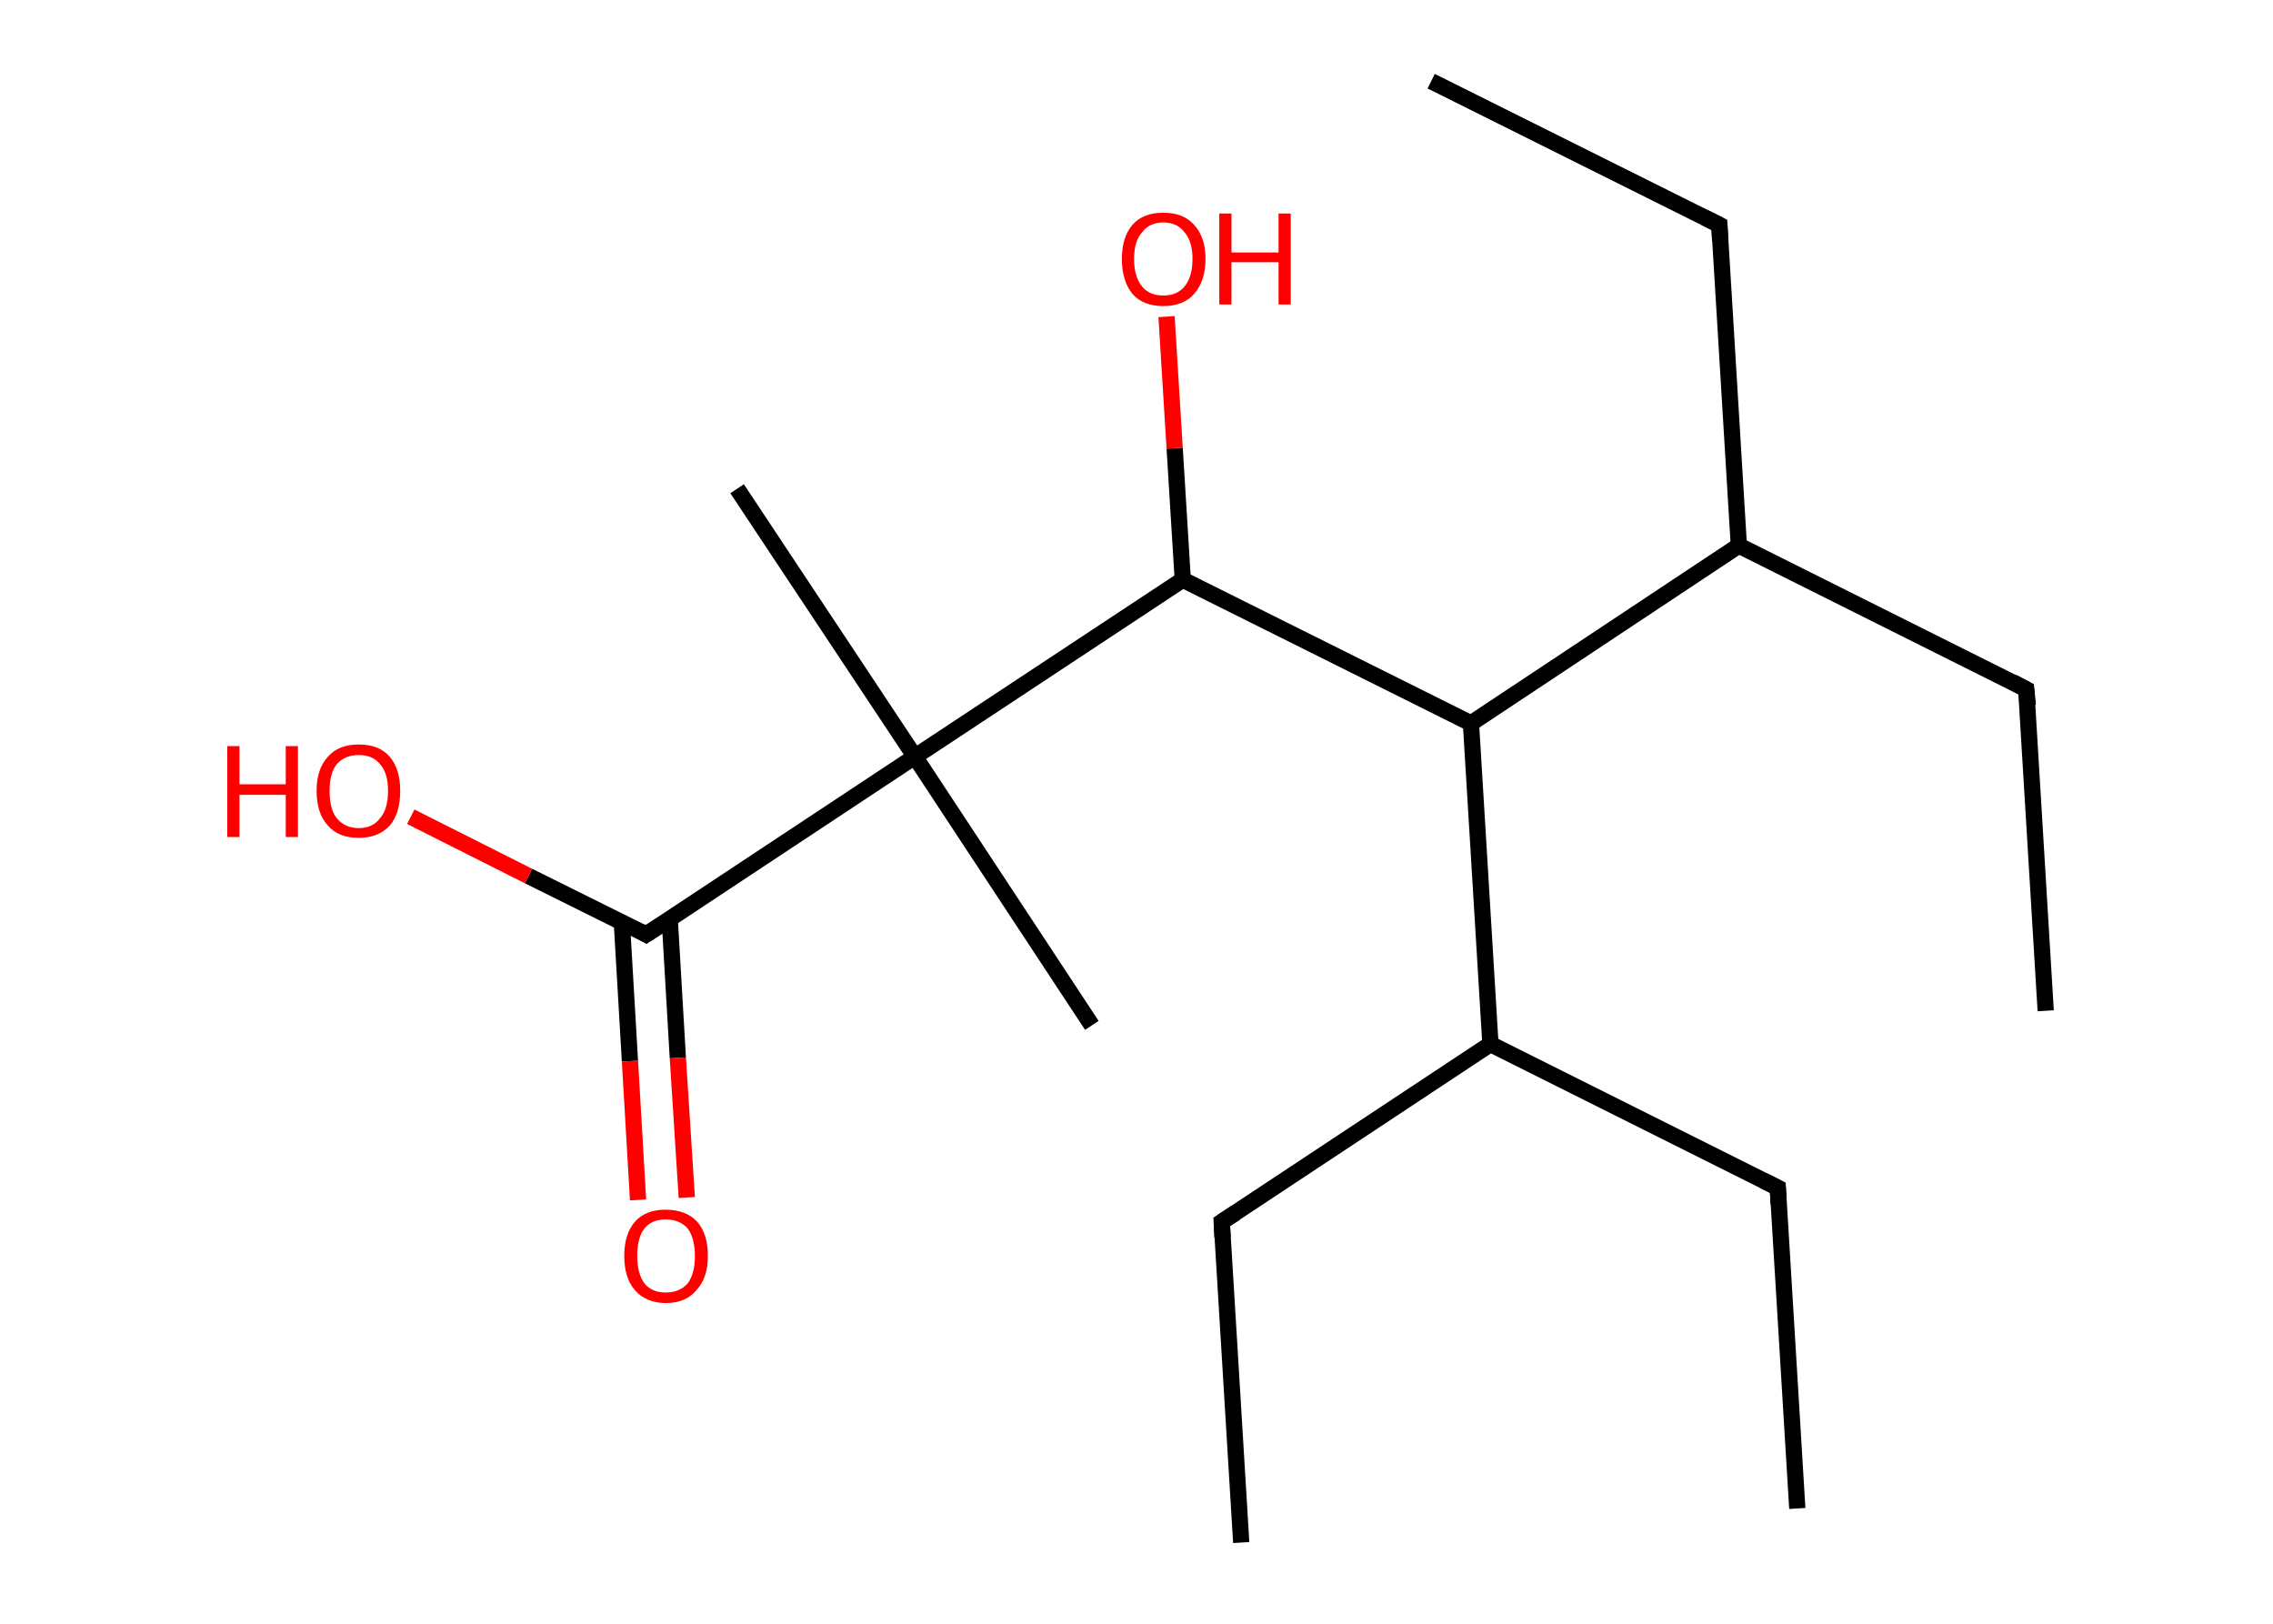 <?xml version='1.0' encoding='ASCII' standalone='yes'?>
<svg xmlns="http://www.w3.org/2000/svg" xmlns:rdkit="http://www.rdkit.org/xml" xmlns:xlink="http://www.w3.org/1999/xlink" version="1.1" baseProfile="full" xml:space="preserve" width="280px" height="200px" viewBox="0 0 280 200">
<!-- END OF HEADER -->
<rect style="opacity:1.0;fill:#FFFFFF;stroke:none" width="280.0" height="200.0" x="0.0" y="0.0"> </rect>
<path class="bond-0 atom-0 atom-1" d="M 176.3,10.0 L 211.8,27.7" style="fill:none;fill-rule:evenodd;stroke:#000000;stroke-width:2.0px;stroke-linecap:butt;stroke-linejoin:miter;stroke-opacity:1"/>
<path class="bond-1 atom-1 atom-2" d="M 211.8,27.7 L 214.2,67.2" style="fill:none;fill-rule:evenodd;stroke:#000000;stroke-width:2.0px;stroke-linecap:butt;stroke-linejoin:miter;stroke-opacity:1"/>
<path class="bond-2 atom-2 atom-3" d="M 214.2,67.2 L 249.6,84.9" style="fill:none;fill-rule:evenodd;stroke:#000000;stroke-width:2.0px;stroke-linecap:butt;stroke-linejoin:miter;stroke-opacity:1"/>
<path class="bond-3 atom-3 atom-4" d="M 249.6,84.9 L 252.0,124.5" style="fill:none;fill-rule:evenodd;stroke:#000000;stroke-width:2.0px;stroke-linecap:butt;stroke-linejoin:miter;stroke-opacity:1"/>
<path class="bond-4 atom-2 atom-5" d="M 214.2,67.2 L 181.2,89.1" style="fill:none;fill-rule:evenodd;stroke:#000000;stroke-width:2.0px;stroke-linecap:butt;stroke-linejoin:miter;stroke-opacity:1"/>
<path class="bond-5 atom-5 atom-6" d="M 181.2,89.1 L 183.6,128.6" style="fill:none;fill-rule:evenodd;stroke:#000000;stroke-width:2.0px;stroke-linecap:butt;stroke-linejoin:miter;stroke-opacity:1"/>
<path class="bond-6 atom-6 atom-7" d="M 183.6,128.6 L 150.5,150.5" style="fill:none;fill-rule:evenodd;stroke:#000000;stroke-width:2.0px;stroke-linecap:butt;stroke-linejoin:miter;stroke-opacity:1"/>
<path class="bond-7 atom-7 atom-8" d="M 150.5,150.5 L 152.9,190.0" style="fill:none;fill-rule:evenodd;stroke:#000000;stroke-width:2.0px;stroke-linecap:butt;stroke-linejoin:miter;stroke-opacity:1"/>
<path class="bond-8 atom-6 atom-9" d="M 183.6,128.6 L 219.0,146.3" style="fill:none;fill-rule:evenodd;stroke:#000000;stroke-width:2.0px;stroke-linecap:butt;stroke-linejoin:miter;stroke-opacity:1"/>
<path class="bond-9 atom-9 atom-10" d="M 219.0,146.3 L 221.4,185.8" style="fill:none;fill-rule:evenodd;stroke:#000000;stroke-width:2.0px;stroke-linecap:butt;stroke-linejoin:miter;stroke-opacity:1"/>
<path class="bond-10 atom-5 atom-11" d="M 181.2,89.1 L 145.7,71.4" style="fill:none;fill-rule:evenodd;stroke:#000000;stroke-width:2.0px;stroke-linecap:butt;stroke-linejoin:miter;stroke-opacity:1"/>
<path class="bond-11 atom-11 atom-12" d="M 145.7,71.4 L 144.7,55.2" style="fill:none;fill-rule:evenodd;stroke:#000000;stroke-width:2.0px;stroke-linecap:butt;stroke-linejoin:miter;stroke-opacity:1"/>
<path class="bond-11 atom-11 atom-12" d="M 144.7,55.2 L 143.7,39.0" style="fill:none;fill-rule:evenodd;stroke:#FF0000;stroke-width:2.0px;stroke-linecap:butt;stroke-linejoin:miter;stroke-opacity:1"/>
<path class="bond-12 atom-11 atom-13" d="M 145.7,71.4 L 112.7,93.2" style="fill:none;fill-rule:evenodd;stroke:#000000;stroke-width:2.0px;stroke-linecap:butt;stroke-linejoin:miter;stroke-opacity:1"/>
<path class="bond-13 atom-13 atom-14" d="M 112.7,93.2 L 134.5,126.3" style="fill:none;fill-rule:evenodd;stroke:#000000;stroke-width:2.0px;stroke-linecap:butt;stroke-linejoin:miter;stroke-opacity:1"/>
<path class="bond-14 atom-13 atom-15" d="M 112.7,93.2 L 90.8,60.2" style="fill:none;fill-rule:evenodd;stroke:#000000;stroke-width:2.0px;stroke-linecap:butt;stroke-linejoin:miter;stroke-opacity:1"/>
<path class="bond-15 atom-13 atom-16" d="M 112.7,93.2 L 79.6,115.1" style="fill:none;fill-rule:evenodd;stroke:#000000;stroke-width:2.0px;stroke-linecap:butt;stroke-linejoin:miter;stroke-opacity:1"/>
<path class="bond-16 atom-16 atom-17" d="M 76.6,113.6 L 77.6,130.7" style="fill:none;fill-rule:evenodd;stroke:#000000;stroke-width:2.0px;stroke-linecap:butt;stroke-linejoin:miter;stroke-opacity:1"/>
<path class="bond-16 atom-16 atom-17" d="M 77.6,130.7 L 78.6,147.8" style="fill:none;fill-rule:evenodd;stroke:#FF0000;stroke-width:2.0px;stroke-linecap:butt;stroke-linejoin:miter;stroke-opacity:1"/>
<path class="bond-16 atom-16 atom-17" d="M 82.5,113.2 L 83.5,130.3" style="fill:none;fill-rule:evenodd;stroke:#000000;stroke-width:2.0px;stroke-linecap:butt;stroke-linejoin:miter;stroke-opacity:1"/>
<path class="bond-16 atom-16 atom-17" d="M 83.5,130.3 L 84.6,147.5" style="fill:none;fill-rule:evenodd;stroke:#FF0000;stroke-width:2.0px;stroke-linecap:butt;stroke-linejoin:miter;stroke-opacity:1"/>
<path class="bond-17 atom-16 atom-18" d="M 79.6,115.1 L 65.1,107.9" style="fill:none;fill-rule:evenodd;stroke:#000000;stroke-width:2.0px;stroke-linecap:butt;stroke-linejoin:miter;stroke-opacity:1"/>
<path class="bond-17 atom-16 atom-18" d="M 65.1,107.9 L 50.6,100.6" style="fill:none;fill-rule:evenodd;stroke:#FF0000;stroke-width:2.0px;stroke-linecap:butt;stroke-linejoin:miter;stroke-opacity:1"/>
<path d="M 210.0,26.8 L 211.8,27.7 L 211.9,29.7" style="fill:none;stroke:#000000;stroke-width:2.0px;stroke-linecap:butt;stroke-linejoin:miter;stroke-opacity:1;"/>
<path d="M 247.9,84.0 L 249.6,84.9 L 249.8,86.9" style="fill:none;stroke:#000000;stroke-width:2.0px;stroke-linecap:butt;stroke-linejoin:miter;stroke-opacity:1;"/>
<path d="M 152.2,149.4 L 150.5,150.5 L 150.6,152.4" style="fill:none;stroke:#000000;stroke-width:2.0px;stroke-linecap:butt;stroke-linejoin:miter;stroke-opacity:1;"/>
<path d="M 217.2,145.4 L 219.0,146.3 L 219.1,148.3" style="fill:none;stroke:#000000;stroke-width:2.0px;stroke-linecap:butt;stroke-linejoin:miter;stroke-opacity:1;"/>
<path d="M 81.3,114.0 L 79.6,115.1 L 78.9,114.7" style="fill:none;stroke:#000000;stroke-width:2.0px;stroke-linecap:butt;stroke-linejoin:miter;stroke-opacity:1;"/>
<path class="atom-12" d="M 138.2 31.9 Q 138.2 29.2, 139.5 27.7 Q 140.8 26.2, 143.3 26.2 Q 145.8 26.2, 147.1 27.7 Q 148.5 29.2, 148.5 31.9 Q 148.5 34.6, 147.1 36.2 Q 145.8 37.7, 143.3 37.7 Q 140.8 37.7, 139.5 36.2 Q 138.2 34.6, 138.2 31.9 M 143.3 36.4 Q 145.0 36.4, 145.9 35.3 Q 146.9 34.1, 146.9 31.9 Q 146.9 29.7, 145.9 28.6 Q 145.0 27.4, 143.3 27.4 Q 141.6 27.4, 140.7 28.6 Q 139.7 29.7, 139.7 31.9 Q 139.7 34.1, 140.7 35.3 Q 141.6 36.4, 143.3 36.4 " fill="#FF0000"/>
<path class="atom-12" d="M 150.2 26.3 L 151.7 26.3 L 151.7 31.1 L 157.5 31.1 L 157.5 26.3 L 159.0 26.3 L 159.0 37.5 L 157.5 37.5 L 157.5 32.3 L 151.7 32.3 L 151.7 37.5 L 150.2 37.5 L 150.2 26.3 " fill="#FF0000"/>
<path class="atom-17" d="M 76.9 154.7 Q 76.9 152.0, 78.2 150.5 Q 79.5 149.0, 82.0 149.0 Q 84.5 149.0, 85.9 150.5 Q 87.2 152.0, 87.2 154.7 Q 87.2 157.4, 85.8 158.9 Q 84.5 160.5, 82.0 160.5 Q 79.6 160.5, 78.2 158.9 Q 76.9 157.4, 76.9 154.7 M 82.0 159.2 Q 83.7 159.2, 84.7 158.1 Q 85.6 156.9, 85.6 154.7 Q 85.6 152.5, 84.7 151.3 Q 83.7 150.2, 82.0 150.2 Q 80.3 150.2, 79.4 151.3 Q 78.5 152.4, 78.5 154.7 Q 78.5 156.9, 79.4 158.1 Q 80.3 159.2, 82.0 159.2 " fill="#FF0000"/>
<path class="atom-18" d="M 28.0 91.9 L 29.5 91.9 L 29.5 96.6 L 35.2 96.6 L 35.2 91.9 L 36.7 91.9 L 36.7 103.1 L 35.2 103.1 L 35.2 97.9 L 29.5 97.9 L 29.5 103.1 L 28.0 103.1 L 28.0 91.9 " fill="#FF0000"/>
<path class="atom-18" d="M 39.0 97.4 Q 39.0 94.7, 40.4 93.2 Q 41.7 91.7, 44.2 91.7 Q 46.7 91.7, 48.0 93.2 Q 49.3 94.7, 49.3 97.4 Q 49.3 100.2, 48.0 101.7 Q 46.6 103.2, 44.2 103.2 Q 41.7 103.2, 40.4 101.7 Q 39.0 100.2, 39.0 97.4 M 44.2 102.0 Q 45.9 102.0, 46.8 100.8 Q 47.8 99.7, 47.8 97.4 Q 47.8 95.2, 46.8 94.1 Q 45.9 93.0, 44.2 93.0 Q 42.5 93.0, 41.5 94.1 Q 40.6 95.2, 40.6 97.4 Q 40.6 99.7, 41.5 100.8 Q 42.5 102.0, 44.2 102.0 " fill="#FF0000"/>
</svg>
